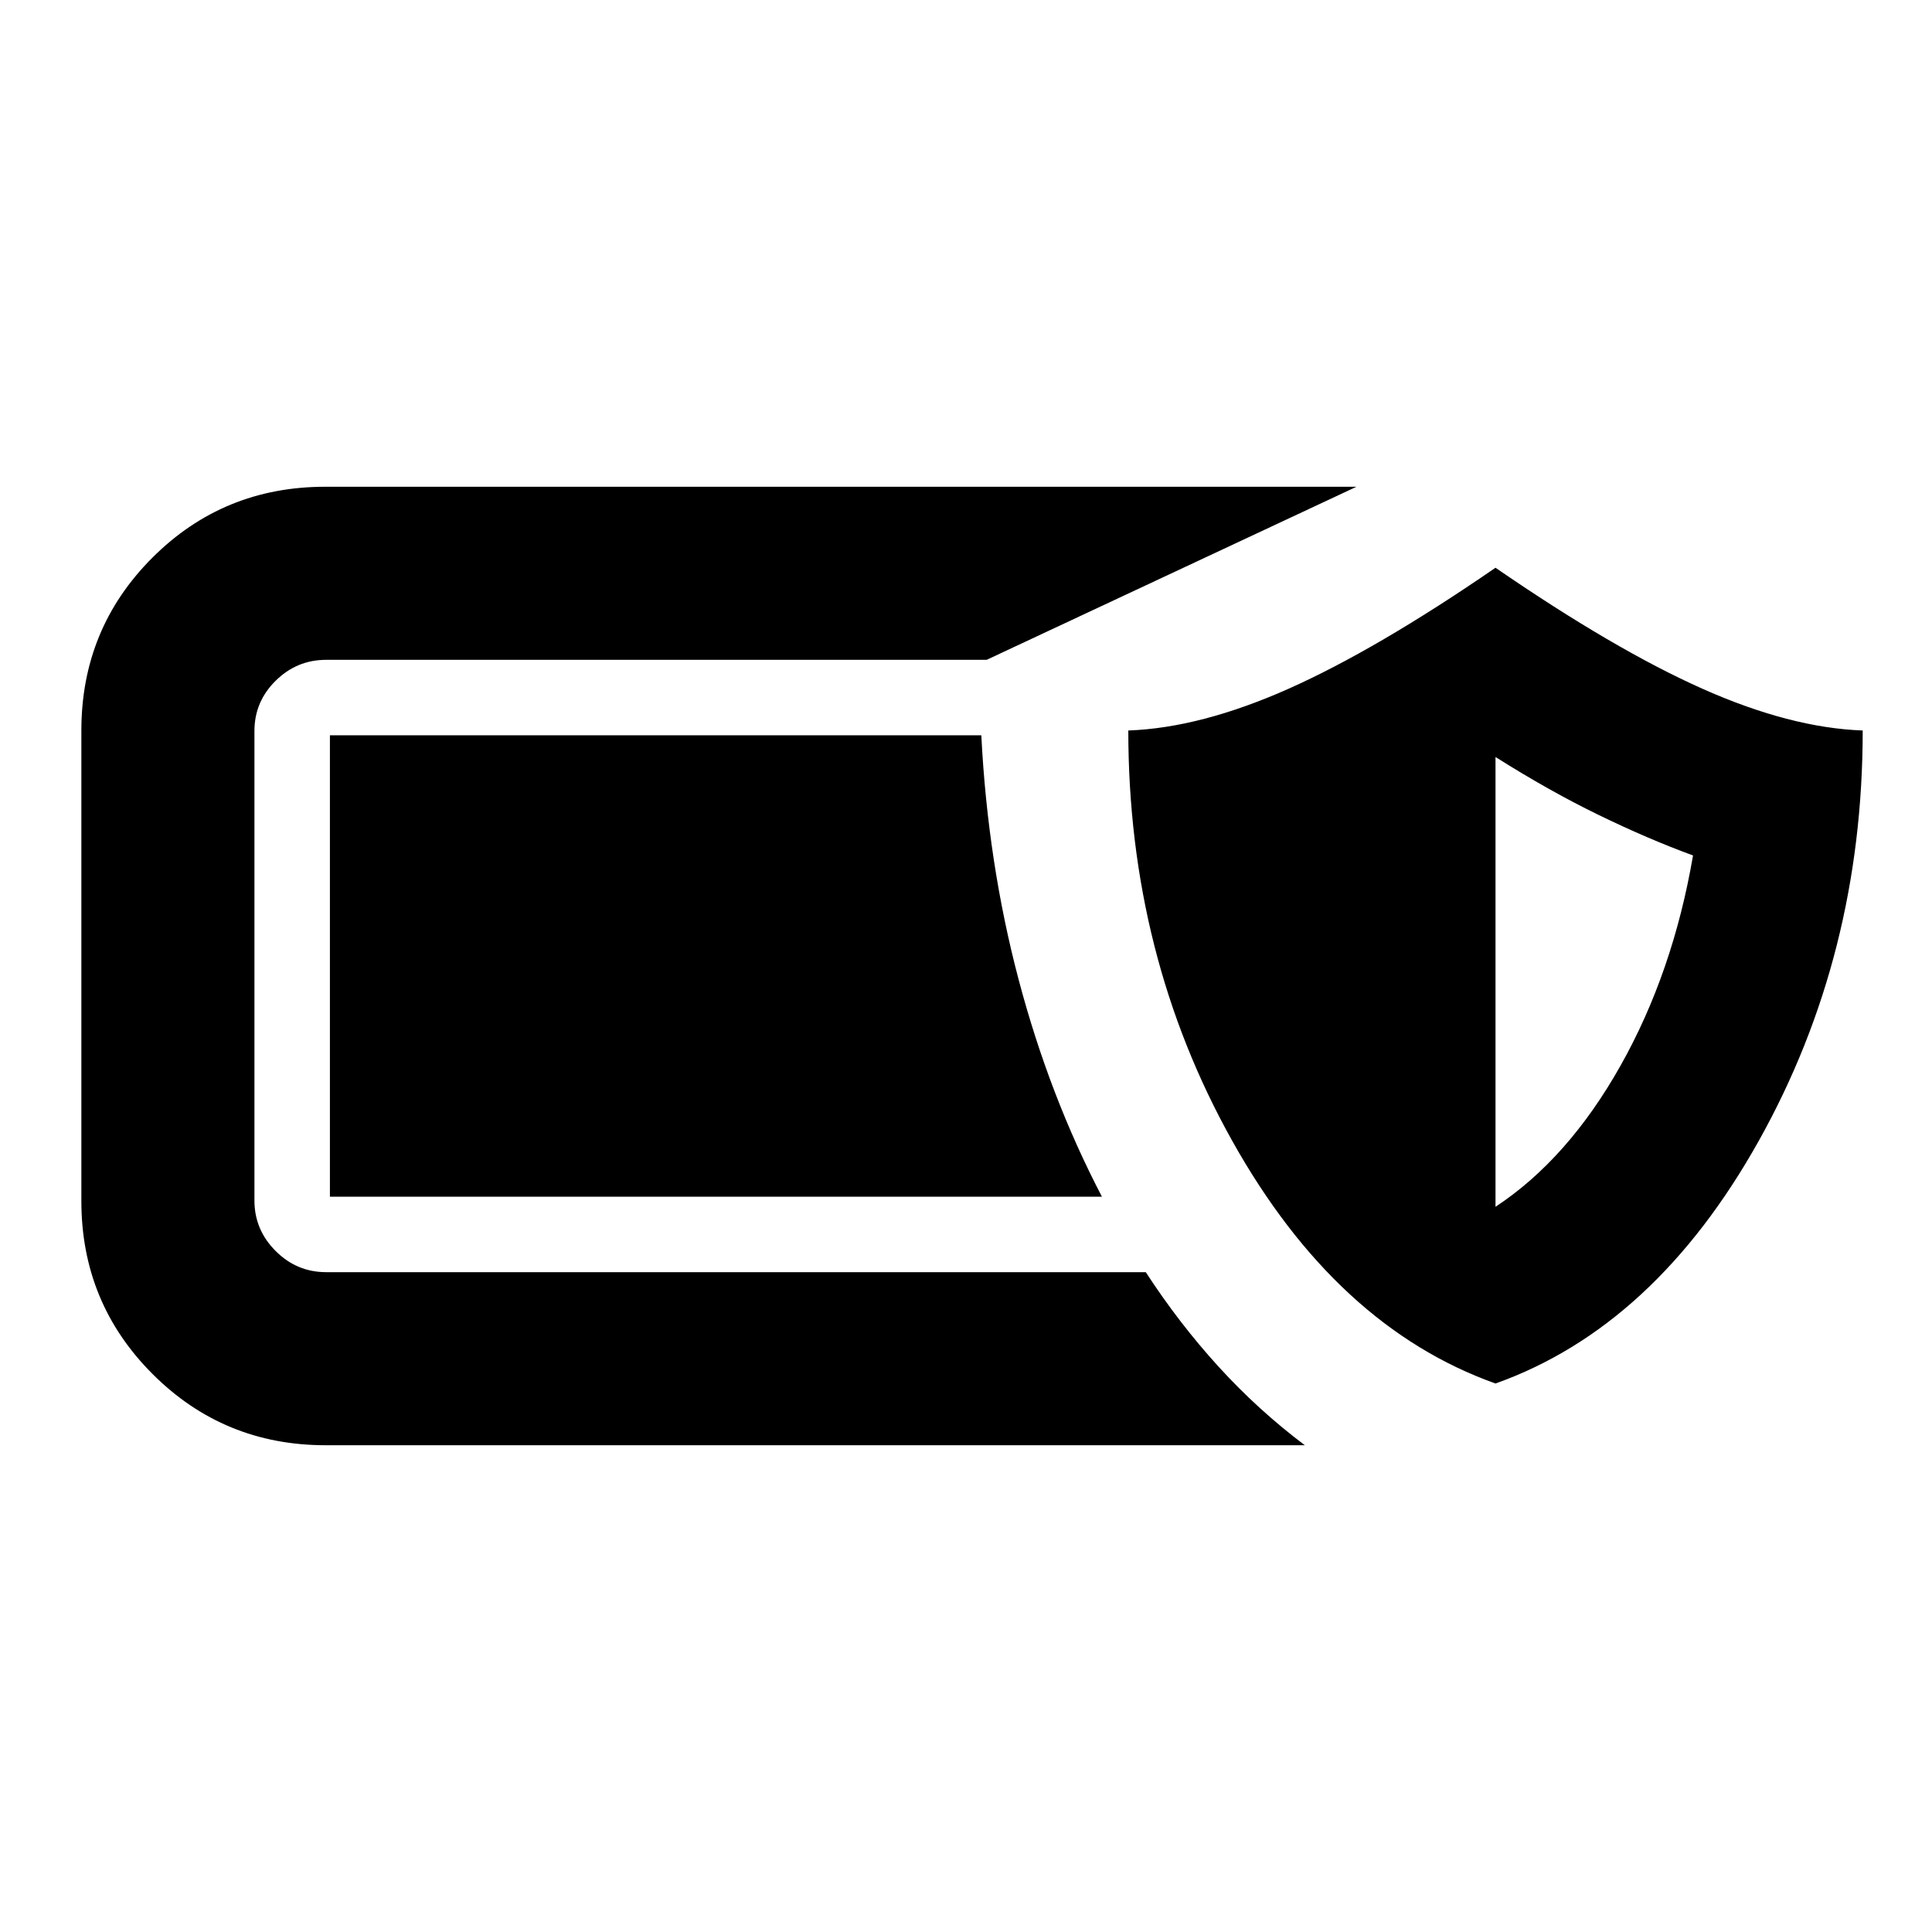 <svg xmlns="http://www.w3.org/2000/svg" height="24" viewBox="0 -960 960 960" width="24"><path d="M161.81-241.87q-50.61 0-85.99-35.38-35.39-35.38-35.39-85.97v-233.8q0-50.59 35.27-85.85 35.26-35.26 85.87-35.26h512.45l-183.76 86H162.05q-14.57 0-25.09 10.4-10.53 10.4-10.53 24.95v233.32q0 14.55 10.53 25.07 10.52 10.52 25.07 10.52h407.3q16.49 25.37 36.19 46.99 19.71 21.62 42.85 39.01H161.81Zm581.3-30.67q-79.15-28.22-130.81-120.55-51.65-92.32-51.65-203.93 36.02-1.31 79.72-20.78 43.7-19.48 102.74-60.09 59.04 40.61 102.74 60.09 43.69 19.47 79.72 20.78 0 111.61-51.66 203.93-51.65 92.33-130.8 120.55Zm0-87.81q35.98-23.72 62.07-70.04 26.1-46.33 36.08-104.54-22.5-8.24-47.1-20.22-24.59-11.98-51.05-28.7v223.5Zm-195.57-5.02H163.93v-229.26h323.68q3.22 63.41 18.53 121.35 15.32 57.93 41.4 107.91Z"/></svg>